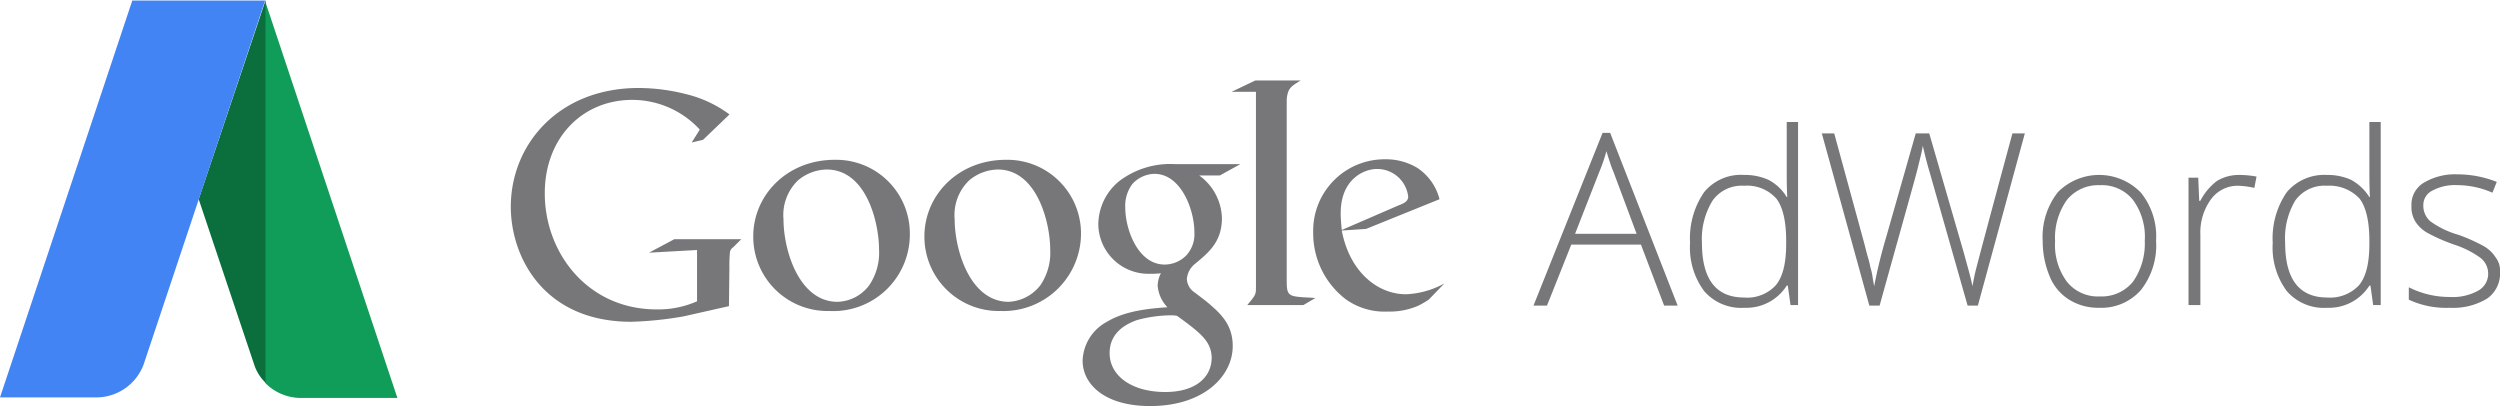 <svg id="google-adwords" xmlns="http://www.w3.org/2000/svg" width="317.118" height="51.507" viewBox="0 0 317.118 51.507">
  <path id="Контур_197" data-name="Контур 197" d="M99.372,118.435h12.26L94.852,68.093v48.425A6.368,6.368,0,0,0,99.372,118.435Z" transform="translate(-61.223 -67.956)" fill="#0f9d59"/>
  <path id="Контур_198" data-name="Контур 198" d="M89.127,93.274,96.182,114.3a5.554,5.554,0,0,0,1.438,2.26V68Z" transform="translate(-63.922 -68)" fill="#0a6e3d"/>
  <path id="Контур_199" data-name="Контур 199" d="M88.781,68.047,72,118.388H84.26a6.417,6.417,0,0,0,5.959-4.178L105.63,68.047Z" transform="translate(-72 -67.978)" fill="#4284f4"/>
  <path id="Контур_200" data-name="Контур 200" d="M251.028,94.079h7.807L255.89,86.2c-.274-.616-.547-1.507-.89-2.6a19.1,19.1,0,0,1-.89,2.6Zm8.356,1.37h-8.836l-3.083,7.74h-1.712l8.766-21.917h.96l8.562,21.917h-1.713Zm13.081-7.466a4.556,4.556,0,0,0-3.972,1.849,9.273,9.273,0,0,0-1.37,5.411c0,4.589,1.781,6.918,5.342,6.918a4.918,4.918,0,0,0,4.041-1.575c.89-1.1,1.3-2.808,1.3-5.274v-.274c0-2.534-.412-4.315-1.233-5.411A4.983,4.983,0,0,0,272.465,87.984Zm0-1.37a7.288,7.288,0,0,1,3.083.616,5.864,5.864,0,0,1,2.328,2.192h.069c-.069-1.233-.069-2.466-.069-3.7V79.9h1.438V103.12h-.958l-.343-2.466h-.137a6.058,6.058,0,0,1-5.342,2.808,6.2,6.2,0,0,1-5.137-2.123,9.246,9.246,0,0,1-1.781-6.1,10.294,10.294,0,0,1,1.781-6.438A6.014,6.014,0,0,1,272.465,86.614Zm29.657,16.575h-1.3L296.027,86.34c-.411-1.37-.686-2.534-.89-3.425-.137.89-.411,1.849-.686,3.014-.274,1.1-1.918,6.918-4.795,17.26h-1.3L282.327,81.34H283.9l3.835,14.041c.137.548.274,1.1.411,1.575a12.8,12.8,0,0,1,.343,1.37,7.886,7.886,0,0,1,.274,1.233c.069.411.137.822.206,1.164a63.115,63.115,0,0,1,1.507-6.164l3.767-13.219h1.711l4.384,15.137c.48,1.781.89,3.151,1.1,4.246.137-.753.274-1.507.478-2.26.206-.822,1.713-6.507,4.59-17.123h1.575Zm9.8-8.219a7.856,7.856,0,0,0,1.507,5.205,5.031,5.031,0,0,0,4.178,1.849,5.122,5.122,0,0,0,4.178-1.849,8.406,8.406,0,0,0,1.507-5.205,7.864,7.864,0,0,0-1.507-5.205,5.033,5.033,0,0,0-4.178-1.849,5.122,5.122,0,0,0-4.178,1.849A8.258,8.258,0,0,0,311.917,94.97Zm12.807,0a9.177,9.177,0,0,1-1.917,6.233,6.69,6.69,0,0,1-5.342,2.26,6.9,6.9,0,0,1-3.767-1.027,6.182,6.182,0,0,1-2.466-2.945,11.474,11.474,0,0,1-.89-4.452,9.177,9.177,0,0,1,1.918-6.233,7.362,7.362,0,0,1,10.549.068A8.8,8.8,0,0,1,324.725,94.97Zm10.549-8.356a12.439,12.439,0,0,1,2.191.206l-.274,1.438a10.606,10.606,0,0,0-2.124-.274,4.193,4.193,0,0,0-3.424,1.781,7.152,7.152,0,0,0-1.3,4.452v8.9h-1.505V86.956h1.232L330.2,89.9h.137a7.415,7.415,0,0,1,2.124-2.534A5.375,5.375,0,0,1,335.273,86.614Zm11.095,1.37a4.555,4.555,0,0,0-3.972,1.849,9.3,9.3,0,0,0-1.3,5.411c0,4.589,1.781,6.918,5.342,6.918a5.012,5.012,0,0,0,4.041-1.575c.89-1.1,1.3-2.808,1.3-5.274v-.274c0-2.534-.411-4.315-1.233-5.411A5.22,5.22,0,0,0,346.368,87.984Zm0-1.37a7.284,7.284,0,0,1,3.083.616,6.347,6.347,0,0,1,2.328,2.192h.069c-.069-1.233-.069-2.466-.069-3.7V79.9h1.439V103.12h-.959l-.343-2.466h-.137a6.058,6.058,0,0,1-5.342,2.808,6.2,6.2,0,0,1-5.137-2.123,9.246,9.246,0,0,1-1.781-6.1,10.294,10.294,0,0,1,1.781-6.438A6.193,6.193,0,0,1,346.368,86.614Zm21.986,12.329a3.859,3.859,0,0,1-1.644,3.356,8.289,8.289,0,0,1-4.725,1.164,11.153,11.153,0,0,1-5.205-1.027V100.86a11.416,11.416,0,0,0,5.205,1.233,6.629,6.629,0,0,0,3.63-.822,2.44,2.44,0,0,0,1.232-2.123,2.527,2.527,0,0,0-1.027-2.055,12.037,12.037,0,0,0-3.288-1.644,22.751,22.751,0,0,1-3.424-1.507A4.369,4.369,0,0,1,357.6,92.5a3.572,3.572,0,0,1-.48-1.986,3.238,3.238,0,0,1,1.507-2.877,7.713,7.713,0,0,1,4.316-1.1,13.525,13.525,0,0,1,5,.959l-.547,1.37a11.126,11.126,0,0,0-4.452-.959,5.974,5.974,0,0,0-3.151.685,2.019,2.019,0,0,0-1.165,1.849,2.609,2.609,0,0,0,.89,2.055,11.369,11.369,0,0,0,3.563,1.712,22.186,22.186,0,0,1,3.218,1.438,4.358,4.358,0,0,1,1.507,1.438A2.71,2.71,0,0,1,368.354,98.942ZM201.712,96.819a3.972,3.972,0,0,0,1.027-2.945c0-2.877-1.712-7.4-5.068-7.4a3.889,3.889,0,0,0-2.808,1.3,4.614,4.614,0,0,0-.89,3.014c0,2.671,1.575,7.192,5,7.192A3.879,3.879,0,0,0,201.712,96.819Zm-1.164,7.671a3.9,3.9,0,0,0-.89-.069,16.731,16.731,0,0,0-4.247.616c-.89.342-3.424,1.3-3.424,4.178s2.808,4.932,7.055,4.932c3.835,0,5.891-1.85,5.891-4.384C204.863,107.709,203.562,106.682,200.548,104.49Zm2.808-17.808a6.9,6.9,0,0,1,2.877,5.411c0,3.014-1.713,4.383-3.357,5.753a2.78,2.78,0,0,0-1.095,1.986,2.2,2.2,0,0,0,1.027,1.712l1.438,1.1c1.781,1.507,3.357,2.877,3.357,5.685,0,3.766-3.63,7.6-10.479,7.6-5.822,0-8.562-2.808-8.562-5.754a5.8,5.8,0,0,1,3.082-4.932c2.466-1.507,5.891-1.712,7.672-1.849a4.443,4.443,0,0,1-1.233-2.74,3.549,3.549,0,0,1,.412-1.575,8.29,8.29,0,0,1-1.3.069,6.362,6.362,0,0,1-6.643-6.3,7.162,7.162,0,0,1,2.6-5.411,10.688,10.688,0,0,1,7.192-2.192h8.219l-2.6,1.438Zm-20.136,13.9a7.326,7.326,0,0,0,1.233-4.452c0-3.562-1.713-10.205-6.644-10.205a5.809,5.809,0,0,0-3.63,1.37,6.091,6.091,0,0,0-1.848,4.932c0,3.972,1.985,10.479,6.849,10.479A5.412,5.412,0,0,0,183.22,100.586Zm-5,3.288a9.428,9.428,0,0,1-9.726-9.452c0-5.274,4.315-9.726,10.343-9.726a9.348,9.348,0,0,1,9.52,9.452A9.845,9.845,0,0,1,178.219,103.874Zm-16.712-3.288a7.326,7.326,0,0,0,1.233-4.452c0-3.562-1.644-10.205-6.644-10.205a5.809,5.809,0,0,0-3.63,1.37,6.091,6.091,0,0,0-1.848,4.932c0,3.972,1.985,10.479,6.849,10.479A5.192,5.192,0,0,0,161.508,100.586Zm-5,3.288a9.428,9.428,0,0,1-9.726-9.452c0-5.274,4.315-9.726,10.343-9.726a9.349,9.349,0,0,1,9.521,9.452A9.718,9.718,0,0,1,156.507,103.874Zm-12.807-.616-5.754,1.3a45.559,45.559,0,0,1-6.643.685c-11.1,0-15.274-8.219-15.274-14.589,0-7.877,6.028-15.068,16.232-15.068a24.837,24.837,0,0,1,6.165.822,15.2,15.2,0,0,1,5.342,2.534l-3.355,3.219-1.439.342L140,80.86a11.644,11.644,0,0,0-8.562-3.767c-6.371,0-11.1,4.863-11.1,11.849,0,7.6,5.479,14.726,14.178,14.726a12.135,12.135,0,0,0,5.137-1.027V96.134l-6.1.342,3.218-1.712h8.493l-1.027,1.027a.909.909,0,0,0-.411.616,18.413,18.413,0,0,0-.069,1.986Z" transform="translate(-51.235 -64.422)" fill="#77777a"/>
  <path id="Контур_201" data-name="Контур 201" d="M186.793,102.4c-1.37-.137-1.644-.342-1.644-1.918V77.332c.137-1.438.547-1.644,1.781-2.4h-5.754l-3.012,1.438h3.082V101.3c0,.822-.137.959-1.1,2.123h7.124l1.507-.89C188.163,102.469,187.477,102.469,186.793,102.4Zm12.6-11.644c.753-.274,1.164-.548,1.164-1.1a3.965,3.965,0,0,0-3.973-3.493c-1.575,0-4.589,1.233-4.589,5.616,0,.685.069,1.438.137,2.123Zm3.767,11.986a12.912,12.912,0,0,1-1.3.753,9,9,0,0,1-3.9.753,8.432,8.432,0,0,1-5.342-1.575,10.528,10.528,0,0,1-4.11-8.493,9.057,9.057,0,0,1,9.111-9.246,7.7,7.7,0,0,1,4.109,1.1A6.744,6.744,0,0,1,204.531,90l-9.314,3.767-3.083.205c.96,5.137,4.452,8.082,8.151,8.082a11.009,11.009,0,0,0,4.862-1.37Z" transform="translate(-21.932 -64.729)" fill="#77777a"/>
</svg>
